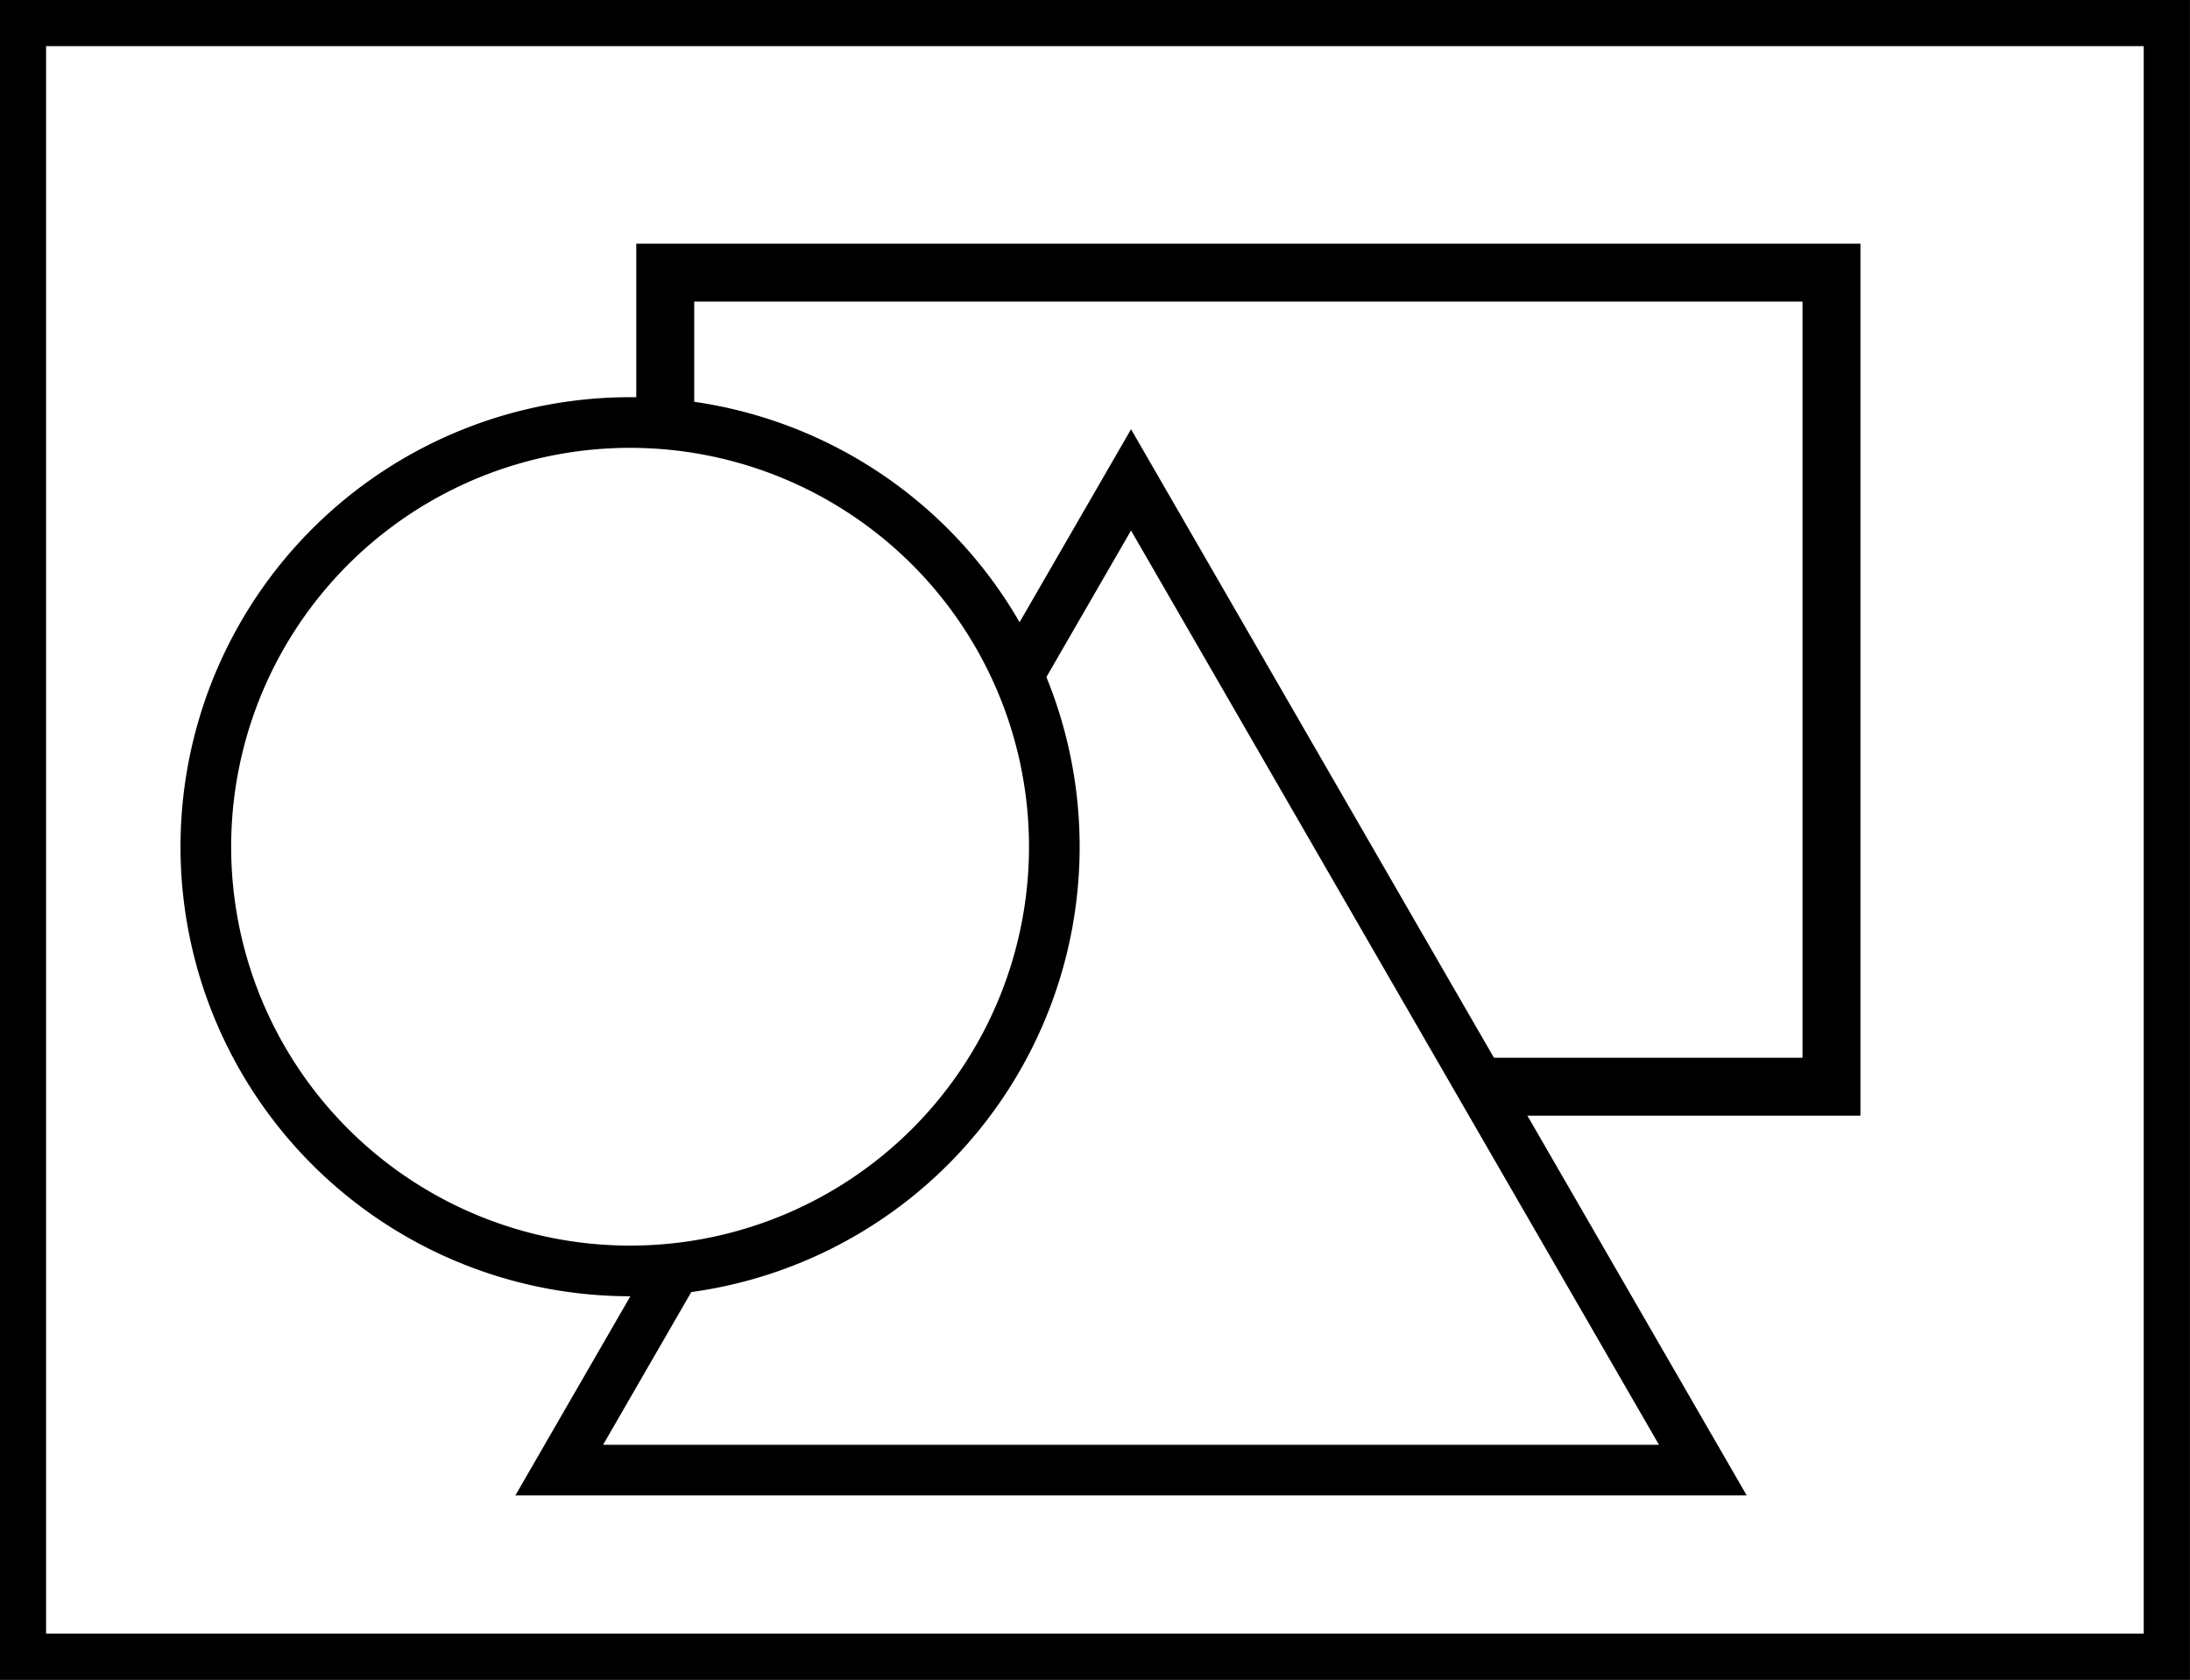 <?xml version="1.0" encoding="UTF-8" standalone="no"?>
<!-- Created with Inkscape (http://www.inkscape.org/) -->

<svg
   xmlns:dc="http://purl.org/dc/elements/1.1/"
   xmlns:cc="http://creativecommons.org/ns#"
   xmlns:rdf="http://www.w3.org/1999/02/22-rdf-syntax-ns#"
   xmlns:svg="http://www.w3.org/2000/svg"
   xmlns="http://www.w3.org/2000/svg"
   xmlns:sodipodi="http://sodipodi.sourceforge.net/DTD/sodipodi-0.dtd"
   xmlns:inkscape="http://www.inkscape.org/namespaces/inkscape"
   width="7.468mm"
   height="5.729mm"
   viewBox="0 0 26.461 20.298"
   id="svg2"
   version="1.1"
   inkscape:version="0.91 r13725"
   sodipodi:docname="imageicon.svg">
  <rect x="0" y="0" width="26.461" height="20.298" fill="#808080" stroke="none"/>
  <defs
     id="defs4" />
  <sodipodi:namedview
     id="base"
     pagecolor="#ffffff"
     bordercolor="#666666"
     borderopacity="1.0"
     inkscape:pageopacity="0.0"
     inkscape:pageshadow="2"
     inkscape:zoom="18.337587"
     inkscape:cx="11.83969"
     inkscape:cy="5.5970351"
     inkscape:document-units="px"
     inkscape:current-layer="text4154"
     showgrid="false"
     fit-margin-top="0"
     fit-margin-left="0"
     fit-margin-right="0"
     fit-margin-bottom="0"
     inkscape:window-width="2000"
     inkscape:window-height="1310"
     inkscape:window-x="-8"
     inkscape:window-y="-8"
     inkscape:window-maximized="1" />
  <g
     inkscape:label="Layer 1"
     inkscape:groupmode="layer"
     id="layer1"
     transform="translate(377.223,-185.613)">
    <g
       style="font-style:normal;font-weight:normal;font-size:40px;line-height:125%;font-family:sans-serif;letter-spacing:0px;word-spacing:0px;fill:#000000;fill-opacity:1;stroke:none;stroke-width:1px;stroke-linecap:butt;stroke-linejoin:miter;stroke-opacity:1"
       id="text4136">
      <g
         style="font-style:normal;font-weight:normal;font-size:40px;line-height:125%;font-family:sans-serif;letter-spacing:0px;word-spacing:0px;fill:#000000;fill-opacity:1;stroke:none;stroke-width:1px;stroke-linecap:butt;stroke-linejoin:miter;stroke-opacity:1"
         id="text4143">
        <g
           style="font-style:normal;font-weight:normal;font-size:40px;line-height:125%;font-family:sans-serif;letter-spacing:0px;word-spacing:0px;fill:#000000;fill-opacity:1;stroke:none;stroke-width:1px;stroke-linecap:butt;stroke-linejoin:miter;stroke-opacity:1"
           id="text4154">
          <path
             transform="matrix(0,1,-1,0,0,0)"
             style="opacity:1;fill:#ffffff;fill-opacity:1;stroke:#000000;stroke-width:0.558;stroke-miterlimit:4;stroke-dasharray:none;stroke-opacity:1"
             d="m 185.891,351.042 19.741,0 0,25.903 -19.741,0 z"
             id="rect4178" />
          <path
             style="opacity:1;fill:none;fill-opacity:1;stroke:#000000;stroke-width:0.7;stroke-miterlimit:4;stroke-dasharray:none;stroke-opacity:1"
             d="m -369.185,188.907 14.091,0 0,9.837 -14.091,0 z"
             id="rect4165" />
          <path
             style="opacity:1;fill:#ffffff;fill-opacity:1;stroke:#000000;stroke-width:0.612;stroke-miterlimit:4;stroke-dasharray:none;stroke-opacity:1"
             inkscape:transform-center-y="-1.9944574"
             d="m -356.648,203.377 -6.909,0 -6.909,0 3.454,-5.983 3.455,-5.983 3.454,5.983 z"
             id="path4169" />
          <path
             style="opacity:1;fill:#ffffff;fill-opacity:1;stroke:#000000;stroke-width:0.612;stroke-miterlimit:4;stroke-dasharray:none;stroke-opacity:1"
             d="m -364.484,195.844 a 5.126,5.126 0 0 1 -5.126,5.126 5.126,5.126 0 0 1 -5.126,-5.126 5.126,5.126 0 0 1 5.126,-5.126 5.126,5.126 0 0 1 5.126,5.126 z"
             id="path4171" />
        </g>
      </g>
    </g>
  </g>
</svg>
